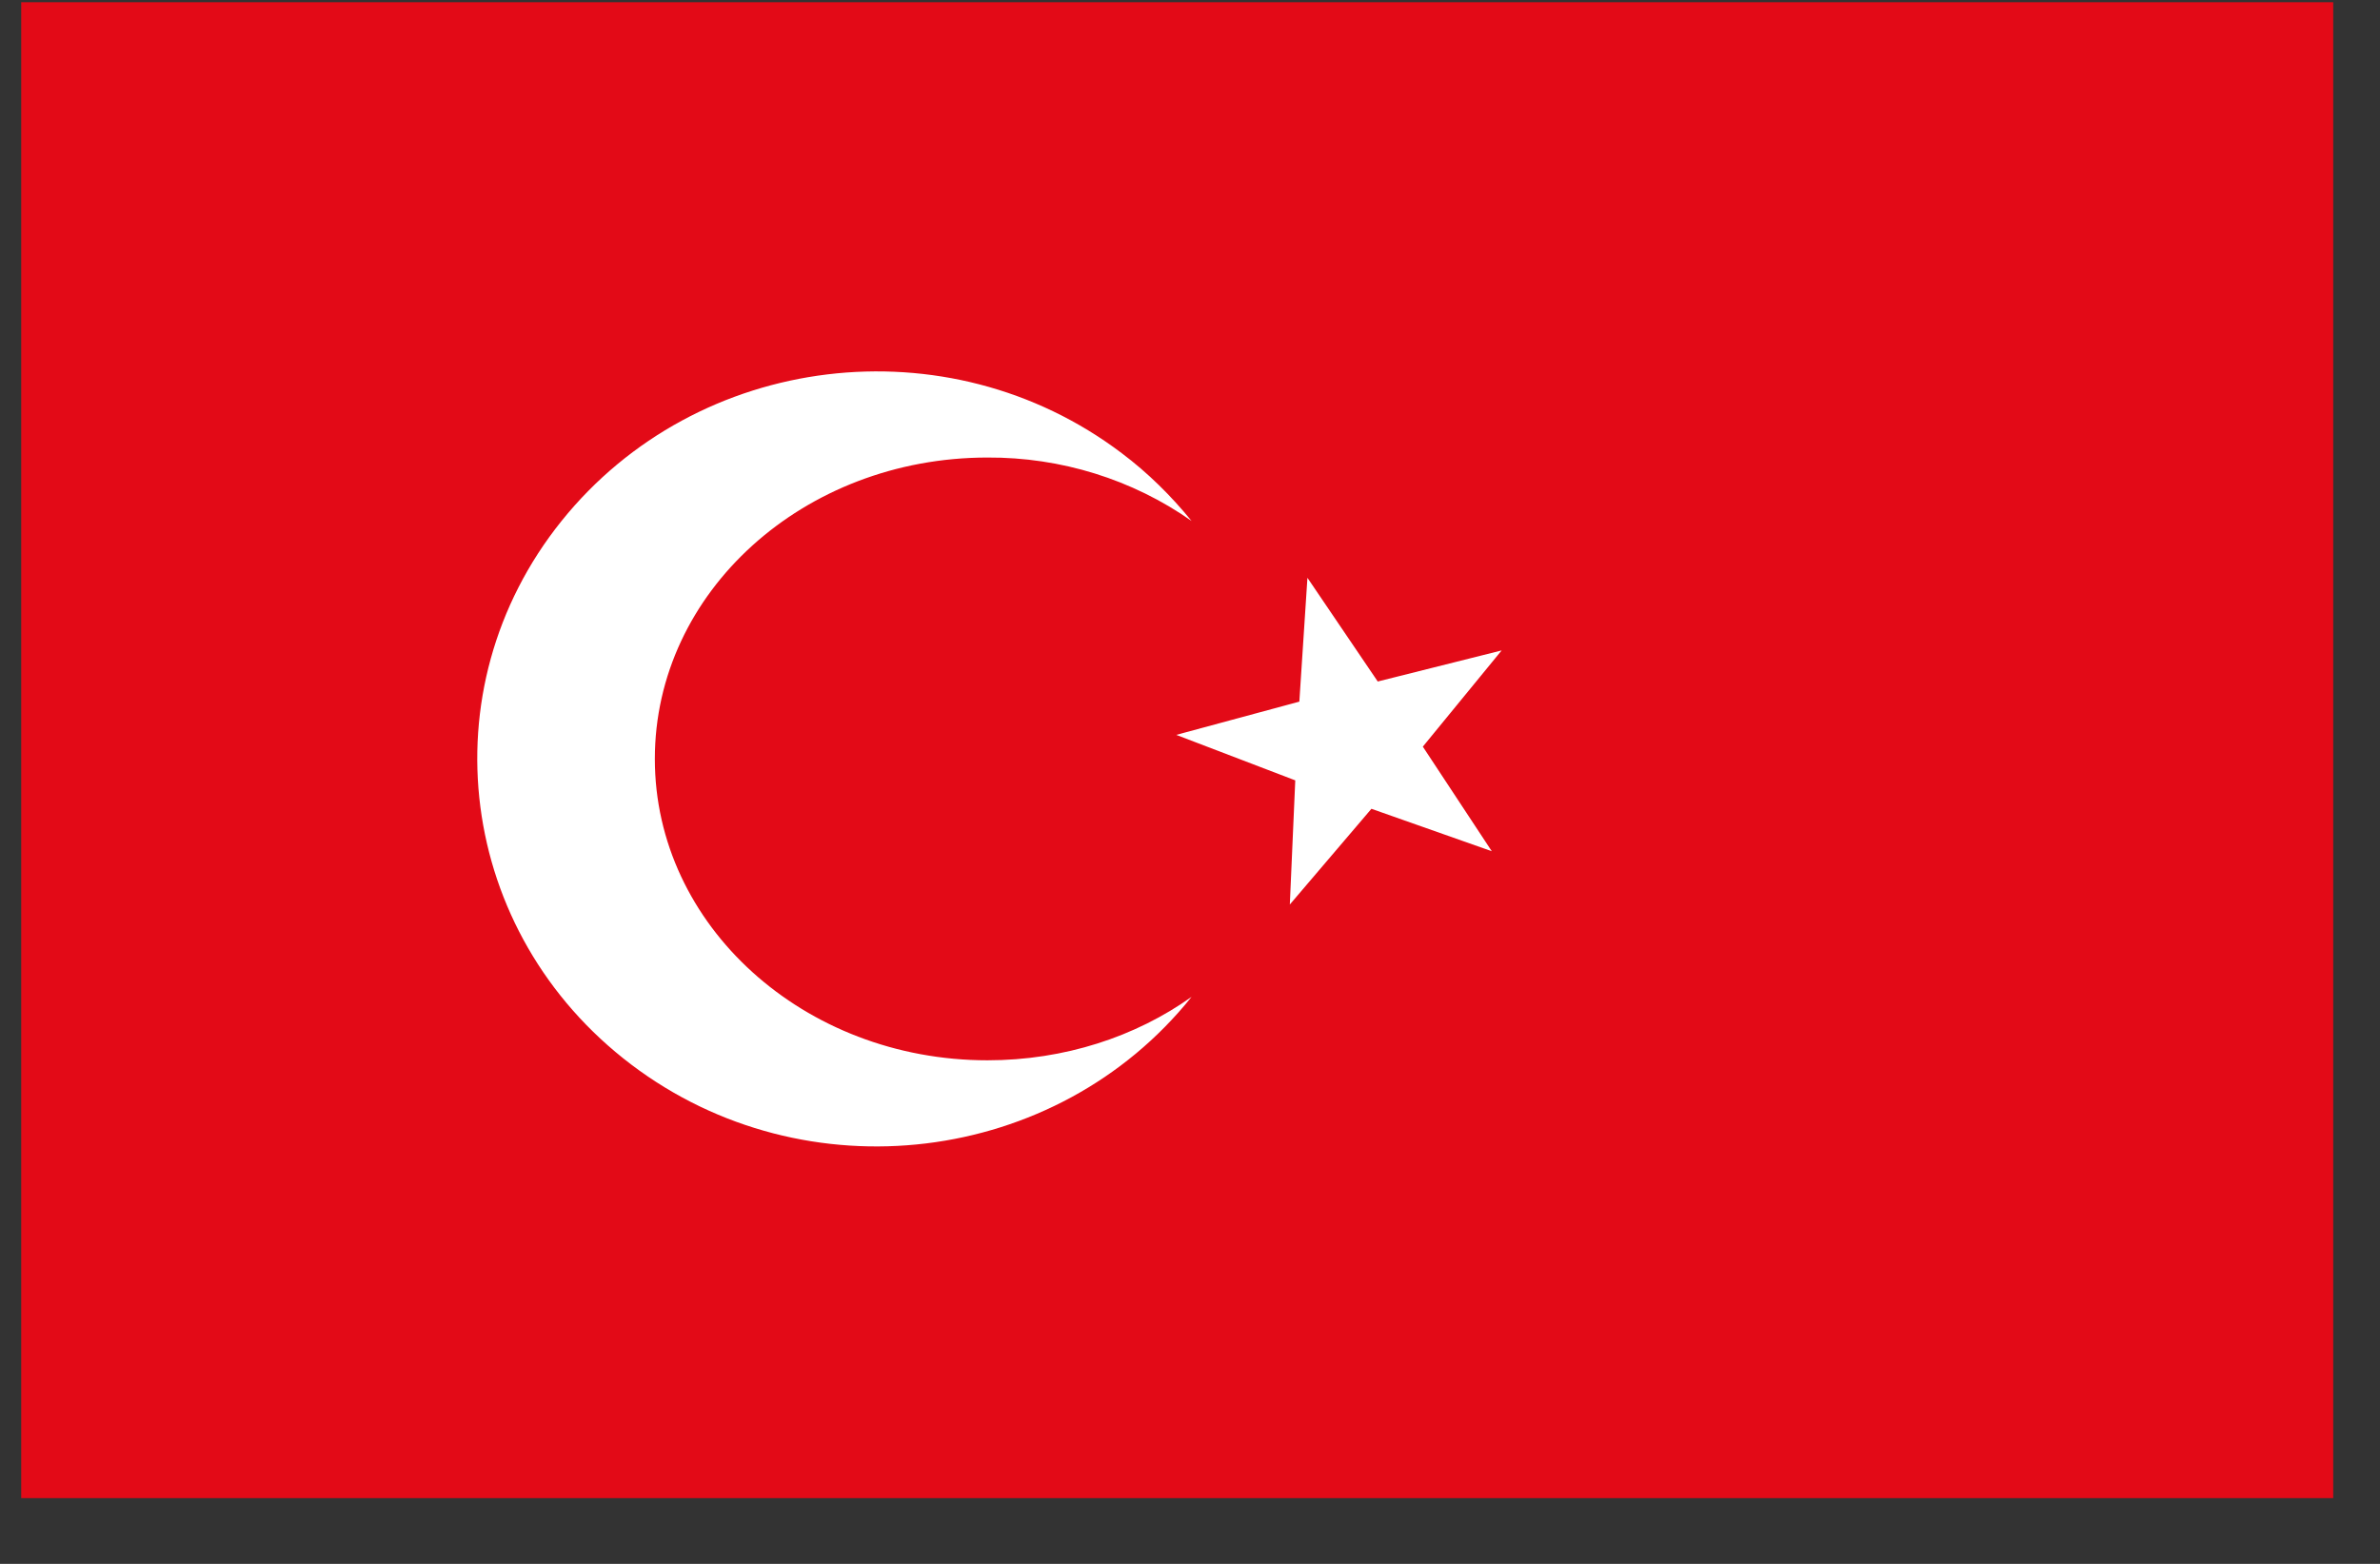 <svg width="35" height="23" viewBox="0 0 35 23" fill="none" xmlns="http://www.w3.org/2000/svg">
<rect x="0" y="0" width="35" height="23" fill="#333333" stroke="none"/>
<g clip-path="url(#clip0_1_6071)">
<path d="M0.312 0.033H34.312V22.033H0.312V0.033Z" fill="#E30A17"/>
<path d="M17.523 7.662C16.655 7.051 15.601 6.723 14.521 6.729C11.817 6.729 9.63 8.71 9.63 11.161C9.63 13.612 11.824 15.594 14.521 15.594C15.654 15.594 16.702 15.246 17.523 14.661C15.535 17.144 11.844 17.594 9.285 15.658C6.727 13.722 6.263 10.145 8.258 7.662C10.253 5.179 13.938 4.729 16.496 6.665C16.881 6.954 17.225 7.295 17.523 7.662ZM20.168 11.895L18.968 13.303L19.048 11.477L17.298 10.808L19.108 10.319L19.227 8.498L20.261 10.023L22.083 9.566L20.924 10.981L21.938 12.519L20.168 11.895Z" fill="white"/>
</g>
<defs>
<clipPath id="clip0_1_6071">
<rect width="34" height="22" fill="white" transform="translate(0.312 0.033)"/>
</clipPath>
</defs>
</svg>
